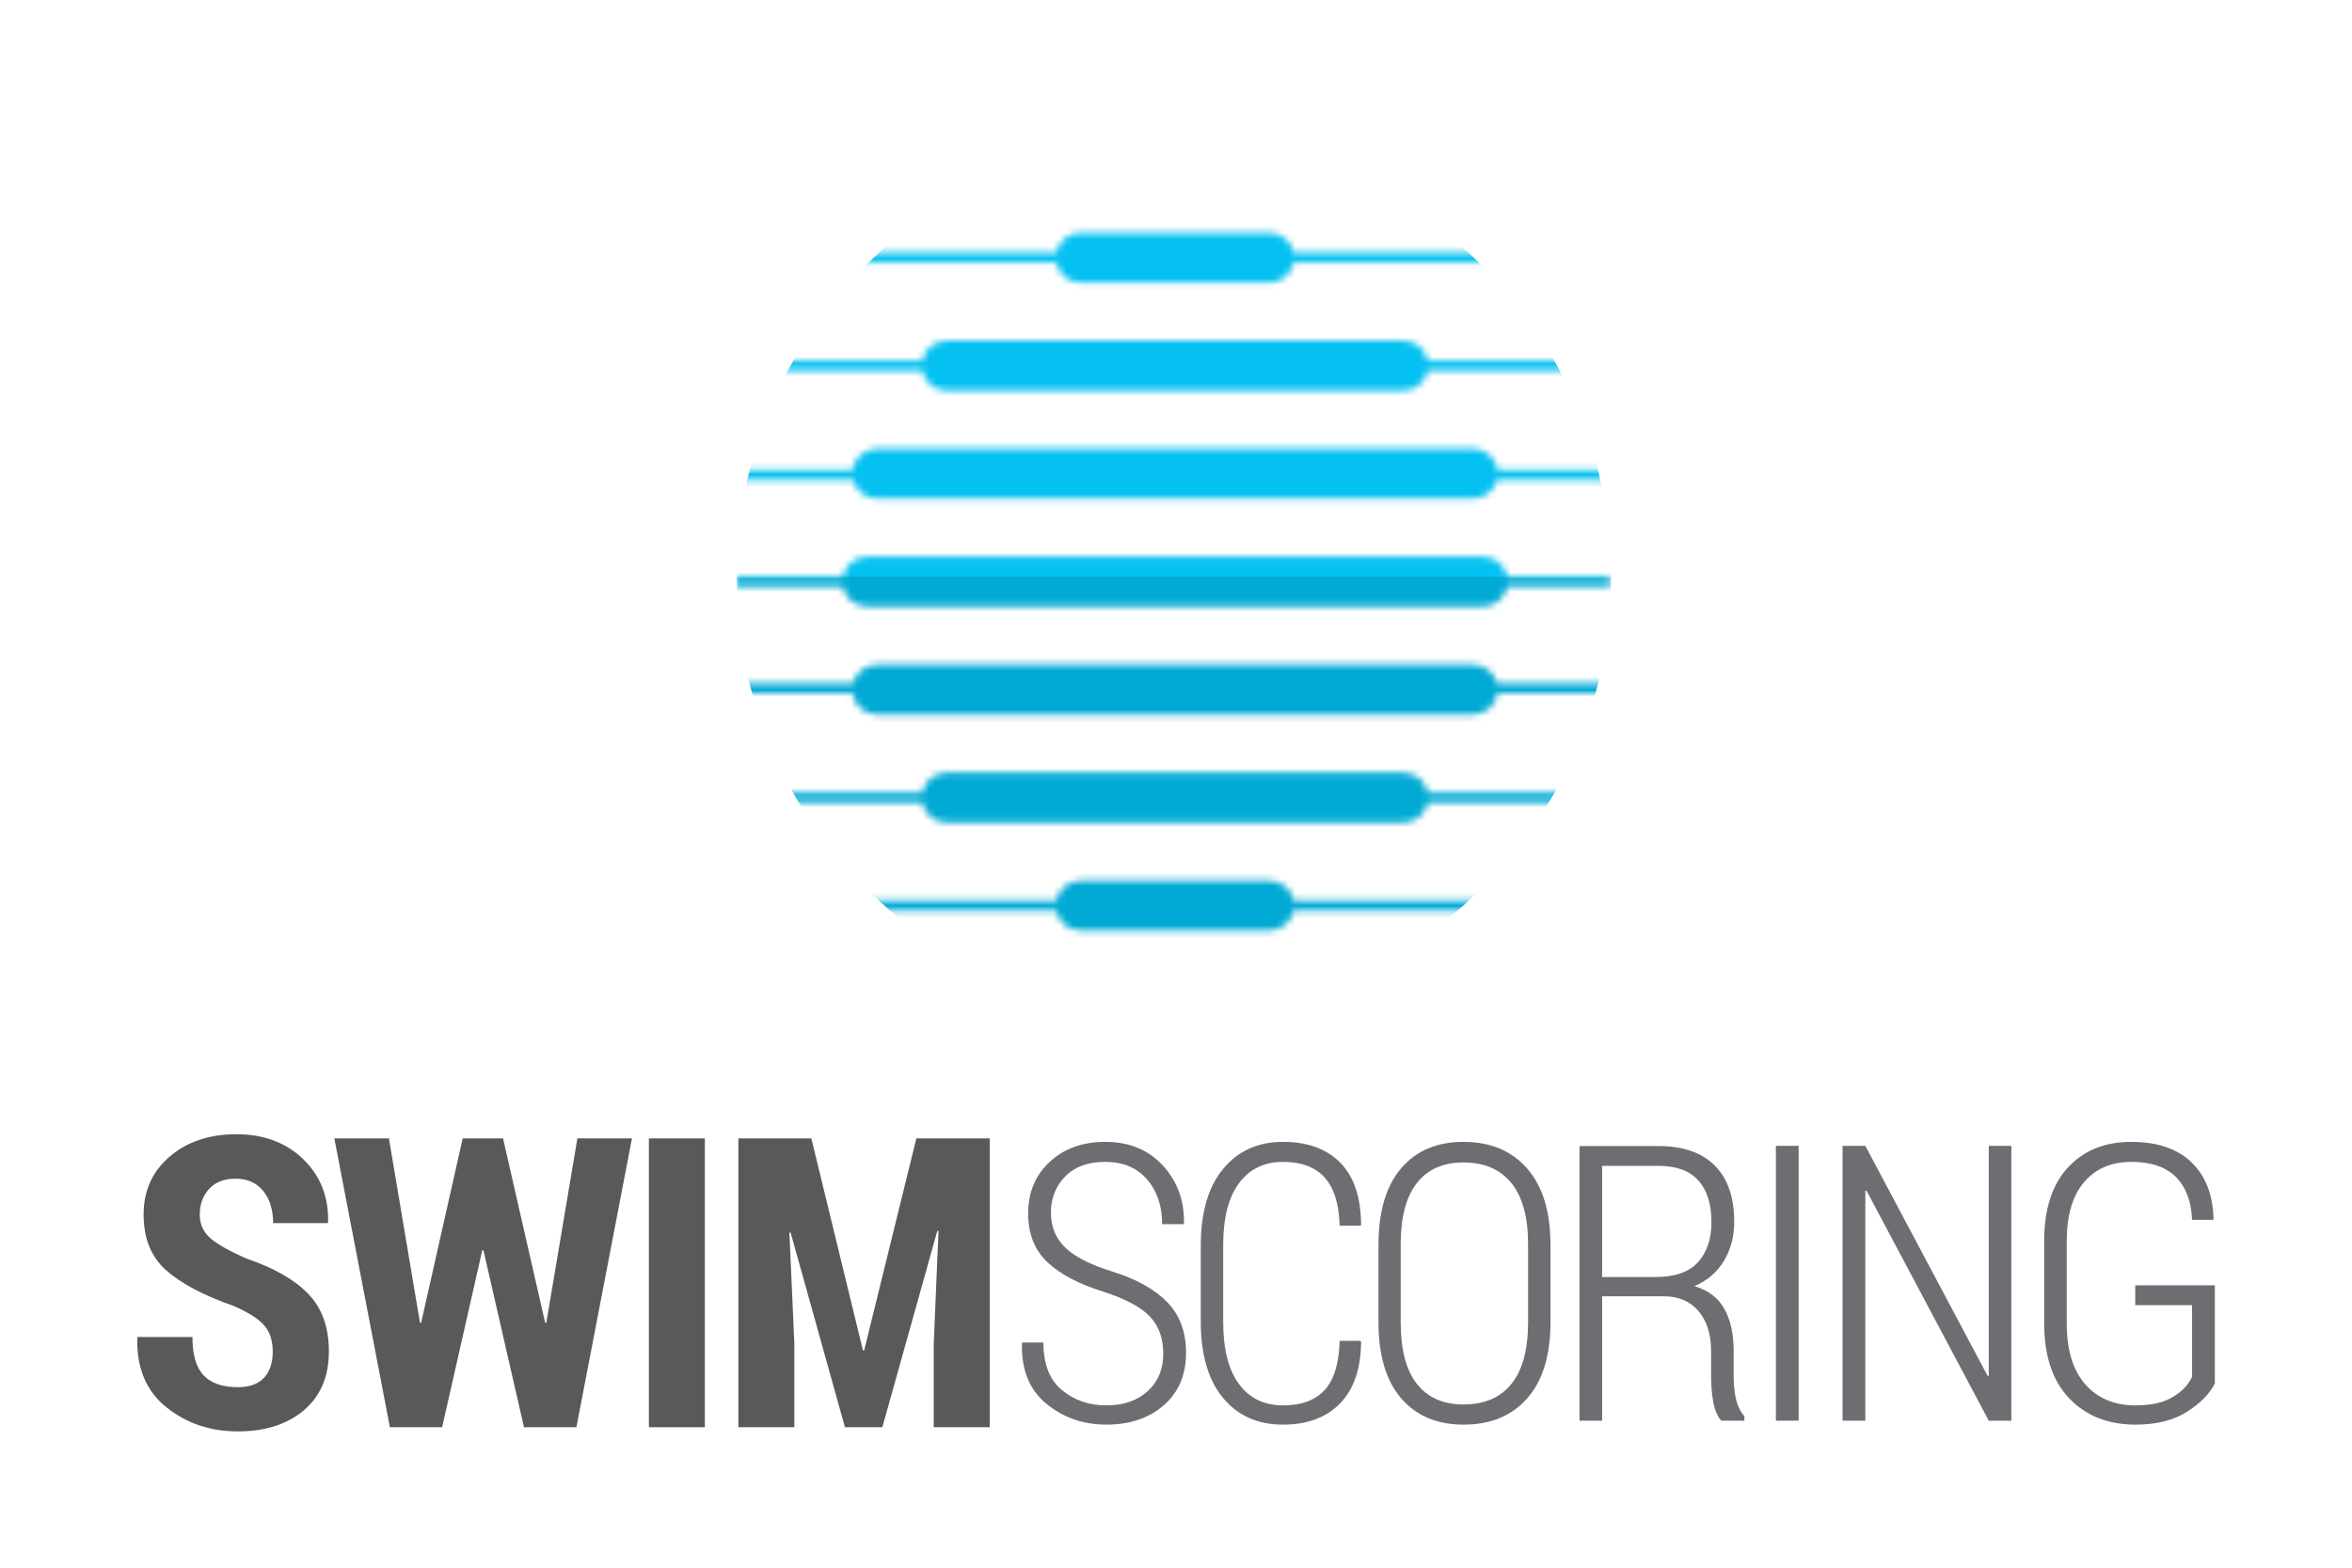 <?xml version="1.0" encoding="utf-8"?>
<!-- Generator: Adobe Illustrator 15.0.0, SVG Export Plug-In . SVG Version: 6.00 Build 0)  -->
<!DOCTYPE svg PUBLIC "-//W3C//DTD SVG 1.1//EN" "http://www.w3.org/Graphics/SVG/1.1/DTD/svg11.dtd">
<svg version="1.1" id="Layer_1" xmlns="http://www.w3.org/2000/svg" xmlns:xlink="http://www.w3.org/1999/xlink" x="0px" y="0px"
	 width="360px" height="240px" viewBox="0 0 360 240" enable-background="new 0 0 360 240" xml:space="preserve">
<g>
	<defs>
		<filter id="Adobe_OpacityMaskFilter" filterUnits="userSpaceOnUse" x="112.741" y="21.136" width="133.846" height="134.29">
			
				<feColorMatrix  type="matrix" values="-1 0 0 0 1  0 -1 0 0 1  0 0 -1 0 1  0 0 0 1 0" color-interpolation-filters="sRGB" result="source"/>
			<feFlood  style="flood-color:white;flood-opacity:1" result="back"/>
			<feBlend  in="source" in2="back" mode="normal"/>
		</filter>
	</defs>
	<mask maskUnits="userSpaceOnUse" x="112.741" y="21.136" width="133.846" height="134.29" id="SVGID_1_">
		<g filter="url(#Adobe_OpacityMaskFilter)">
			<path fill="#FFFFFF" d="M247.538,38.686h-49.51c-0.353-1.741-1.886-3.052-3.725-3.052h-28.899c-1.84,0-3.374,1.311-3.725,3.052
				H112.17v1.526h49.508c0.353,1.742,1.886,3.053,3.726,3.053h28.899c1.838,0,3.372-1.311,3.726-3.053h49.509V38.686z"/>
			<path fill="#FFFFFF" d="M247.538,55.218h-28.977c-0.352-1.741-1.886-3.052-3.725-3.052h-69.966c-1.838,0-3.372,1.311-3.725,3.052
				H112.17v1.526h28.975c0.354,1.742,1.887,3.053,3.726,3.053h69.966c1.838,0,3.373-1.311,3.726-3.053h28.976V55.218z"/>
			<path fill="#FFFFFF" d="M247.538,71.94h-18.311c-0.277-1.834-1.84-3.243-3.744-3.243h-91.259c-1.905,0-3.467,1.409-3.744,3.243
				h-18.31v1.526h18.387c0.423,1.643,1.897,2.861,3.667,2.861h91.259c1.769,0,3.244-1.219,3.667-2.861h18.388V71.94z"/>
			<path fill="#FFFFFF" d="M250.769,137.877h-52.741c-0.353-1.741-1.886-3.052-3.725-3.052h-28.899c-1.84,0-3.374,1.311-3.725,3.052
				h-52.741v1.526h52.74c0.353,1.742,1.886,3.052,3.726,3.052h28.899c1.838,0,3.372-1.311,3.726-3.052h52.74V137.877z"/>
			<path fill="#FFFFFF" d="M250.769,121.345h-32.208c-0.352-1.742-1.886-3.052-3.725-3.052h-69.966c-1.838,0-3.372,1.31-3.725,3.052
				h-32.208v1.526h32.207c0.353,1.741,1.886,3.052,3.726,3.052h69.966c1.839,0,3.374-1.312,3.726-3.052h32.207V121.345z"/>
			<path fill="#FFFFFF" d="M250.769,104.622H229.15c-0.423-1.643-1.898-2.86-3.667-2.86h-91.259c-1.77,0-3.244,1.218-3.667,2.86
				h-21.619v1.526h21.542c0.277,1.834,1.839,3.243,3.744,3.243h91.259c1.904,0,3.467-1.409,3.744-3.243h21.542V104.622z"/>
			<path fill="#FFFFFF" d="M250.769,88.282H230.73c-0.353-1.742-1.886-3.053-3.726-3.053h-94.301c-1.839,0-3.374,1.311-3.726,3.053
				h-20.039v1.525h20.039c0.353,1.742,1.887,3.052,3.726,3.052h94.301c1.839,0,3.373-1.31,3.725-3.052h20.04V88.282z"/>
		</g>
	</mask>
	<g mask="url(#SVGID_1_)">
		<ellipse fill="#05C1F1" cx="179.664" cy="88.282" rx="66.923" ry="67.144"/>
		<path fill="#00AAD4" d="M179.663,155.426c36.96,0,66.923-30.061,66.923-67.144H112.741
			C112.741,125.365,142.703,155.426,179.663,155.426z"/>
	</g>
	<g>
		<path fill="#58595B" d="M41.746,206.958c0-1.721-0.444-3.083-1.332-4.084c-0.889-1.003-2.452-1.99-4.692-2.961
			c-4.581-1.6-8.016-3.416-10.306-5.452c-2.291-2.034-3.435-4.884-3.435-8.548c0-3.624,1.332-6.575,3.995-8.852
			c2.664-2.279,6.063-3.417,10.2-3.417c4.197,0,7.607,1.271,10.23,3.811c2.623,2.541,3.894,5.745,3.814,9.612l-0.061,0.182h-8.354
			c0-2.023-0.505-3.664-1.513-4.919c-1.01-1.255-2.432-1.883-4.268-1.883c-1.715,0-3.052,0.521-4.01,1.563
			c-0.959,1.043-1.438,2.354-1.438,3.933c0,1.458,0.535,2.658,1.604,3.598c1.069,0.942,2.926,1.99,5.569,3.144
			c4.177,1.417,7.32,3.214,9.429,5.391c2.108,2.177,3.163,5.117,3.163,8.821c0,3.827-1.271,6.823-3.814,8.989
			s-5.922,3.25-10.14,3.25c-4.197,0-7.834-1.23-10.912-3.689c-3.078-2.46-4.565-5.987-4.464-10.584l0.061-0.182h8.384
			c0,2.733,0.575,4.697,1.725,5.892c1.15,1.195,2.885,1.792,5.206,1.792c1.816,0,3.164-0.486,4.041-1.458
			C41.308,209.935,41.746,208.619,41.746,206.958z"/>
		<path fill="#58595B" d="M83.441,202.494h0.182l4.752-28.212h8.354l-8.505,44.217h-8.021l-6.205-27.089h-0.182l-6.145,27.089
			h-7.991l-8.505-44.217h8.354l4.752,28.212h0.182l6.356-28.212h6.175L83.441,202.494z"/>
		<path fill="#58595B" d="M107.885,218.499h-8.566v-44.217h8.566V218.499z"/>
		<path fill="#58595B" d="M124.186,174.282l7.9,32.464h0.182l7.991-32.464h11.229v44.217h-8.566v-12.846l0.727-17.189l-0.182-0.03
			l-8.415,30.065h-5.721l-8.324-29.822l-0.182,0.03l0.757,16.946v12.846h-8.566v-44.217H124.186z"/>
		<path fill="#6D6E71" d="M178.05,207.21c0-2.3-0.668-4.171-2.001-5.611c-1.335-1.44-3.683-2.711-7.043-3.813
			c-3.821-1.175-6.716-2.692-8.684-4.551c-1.968-1.859-2.952-4.35-2.952-7.471c0-3.217,1.099-5.847,3.298-7.89
			c2.198-2.042,5.035-3.062,8.511-3.062c3.648,0,6.582,1.204,8.799,3.612c2.218,2.409,3.298,5.346,3.241,8.813l-0.087,0.175h-3.254
			c0-2.794-0.773-5.083-2.319-6.864c-1.546-1.782-3.672-2.674-6.38-2.674c-2.631,0-4.676,0.743-6.136,2.226
			c-1.458,1.483-2.189,3.342-2.189,5.578c0,2.081,0.706,3.829,2.118,5.245c1.411,1.416,3.806,2.654,7.187,3.713
			c3.725,1.156,6.552,2.721,8.482,4.696c1.93,1.975,2.895,4.571,2.895,7.788c0,3.372-1.138,6.045-3.413,8.02
			c-2.276,1.975-5.199,2.961-8.771,2.961c-3.514,0-6.572-1.059-9.174-3.178c-2.602-2.12-3.854-5.192-3.758-9.219l0.057-0.173h3.226
			c0,3.295,0.946,5.723,2.837,7.282c1.891,1.562,4.162,2.341,6.812,2.341c2.611,0,4.714-0.725,6.309-2.174
			C177.253,211.53,178.05,209.606,178.05,207.21z"/>
		<path fill="#6D6E71" d="M208.246,205.271l0.087,0.174c-0.039,4.103-1.114,7.239-3.226,9.407c-2.113,2.167-5.022,3.25-8.728,3.25
			c-3.859,0-6.923-1.367-9.188-4.103c-2.266-2.736-3.398-6.638-3.398-11.705v-11.646c0-5.029,1.137-8.925,3.413-11.69
			c2.275-2.764,5.333-4.146,9.173-4.146c3.745,0,6.664,1.06,8.756,3.178c2.093,2.12,3.158,5.28,3.197,9.479l-0.087,0.174h-3.196
			c-0.097-3.333-0.864-5.794-2.305-7.384c-1.44-1.589-3.562-2.385-6.366-2.385c-2.88,0-5.126,1.091-6.739,3.271
			c-1.613,2.181-2.419,5.327-2.419,9.437v11.75c0,4.189,0.807,7.373,2.419,9.552c1.613,2.181,3.859,3.271,6.739,3.271
			c2.804,0,4.926-0.78,6.366-2.34c1.44-1.561,2.208-4.074,2.305-7.544H208.246z"/>
		<path fill="#6D6E71" d="M237.318,202.381c0,5.105-1.185,9.002-3.557,11.689c-2.372,2.688-5.621,4.031-9.75,4.031
			c-4.052,0-7.235-1.343-9.549-4.031c-2.314-2.687-3.47-6.584-3.47-11.689V190.59c0-5.105,1.152-9.011,3.457-11.718
			c2.304-2.706,5.481-4.06,9.533-4.06c4.128,0,7.384,1.357,9.764,4.074c2.381,2.716,3.571,6.617,3.571,11.704V202.381z
			 M233.892,190.503c0-4.161-0.854-7.292-2.564-9.393c-1.709-2.099-4.158-3.149-7.345-3.149c-3.092,0-5.463,1.05-7.114,3.149
			c-1.652,2.101-2.478,5.231-2.478,9.393v11.877c0,4.22,0.826,7.379,2.478,9.479c1.651,2.101,4.033,3.151,7.143,3.151
			c3.187,0,5.631-1.05,7.33-3.151c1.7-2.099,2.549-5.258,2.549-9.479V190.503z"/>
		<path fill="#6D6E71" d="M245.222,198.45v19.045h-3.456v-42.048h12.04c3.763,0,6.644,0.991,8.641,2.974
			c1.997,1.981,2.996,4.867,2.996,8.658c0,2.232-0.528,4.219-1.584,5.96c-1.056,1.742-2.554,3.026-4.493,3.854
			c2.13,0.656,3.663,1.832,4.594,3.531c0.931,1.697,1.397,3.81,1.397,6.336v3.964c0,1.312,0.124,2.489,0.374,3.531
			c0.249,1.041,0.671,1.891,1.267,2.546v0.694h-3.543c-0.595-0.695-1.003-1.661-1.224-2.898c-0.222-1.236-0.331-2.551-0.331-3.942
			v-3.856c0-2.551-0.645-4.58-1.93-6.087c-1.287-1.507-3.053-2.261-5.3-2.261H245.222z M245.222,195.503h8.18
			c2.957,0,5.122-0.756,6.495-2.269c1.373-1.513,2.059-3.57,2.059-6.17c0-2.754-0.672-4.875-2.015-6.358
			c-1.345-1.483-3.39-2.226-6.136-2.226h-8.583V195.503z"/>
		<path fill="#6D6E71" d="M275.303,217.495h-3.485v-42.077h3.485V217.495z"/>
		<path fill="#6D6E71" d="M307.86,217.495h-3.457l-18.721-35.228l-0.174,0.029v35.199h-3.484v-42.077h3.484l18.723,35.229
			l0.172-0.03v-35.199h3.457V217.495z"/>
		<path fill="#6D6E71" d="M339.008,211.773c-0.77,1.58-2.186,3.03-4.249,4.35c-2.064,1.319-4.69,1.979-7.878,1.979
			c-4.206,0-7.59-1.338-10.152-4.016c-2.564-2.679-3.846-6.521-3.846-11.53v-12.514c0-4.913,1.21-8.679,3.63-11.299
			c2.419-2.621,5.654-3.93,9.706-3.93c3.955,0,7.019,1.035,9.188,3.106c2.169,2.071,3.302,4.956,3.397,8.655l-0.057,0.173h-3.226
			c-0.115-2.832-0.941-5.019-2.479-6.561c-1.535-1.54-3.812-2.312-6.825-2.312c-3.054,0-5.463,1.039-7.23,3.112
			c-1.766,2.074-2.65,5.08-2.65,9.016v12.59c0,4.092,0.951,7.208,2.853,9.35c1.9,2.142,4.464,3.213,7.689,3.213
			c2.361,0,4.254-0.425,5.675-1.276c1.42-0.851,2.41-1.886,2.967-3.104v-10.965h-8.7v-3.034h12.186V211.773z"/>
	</g>
</g>
</svg>
